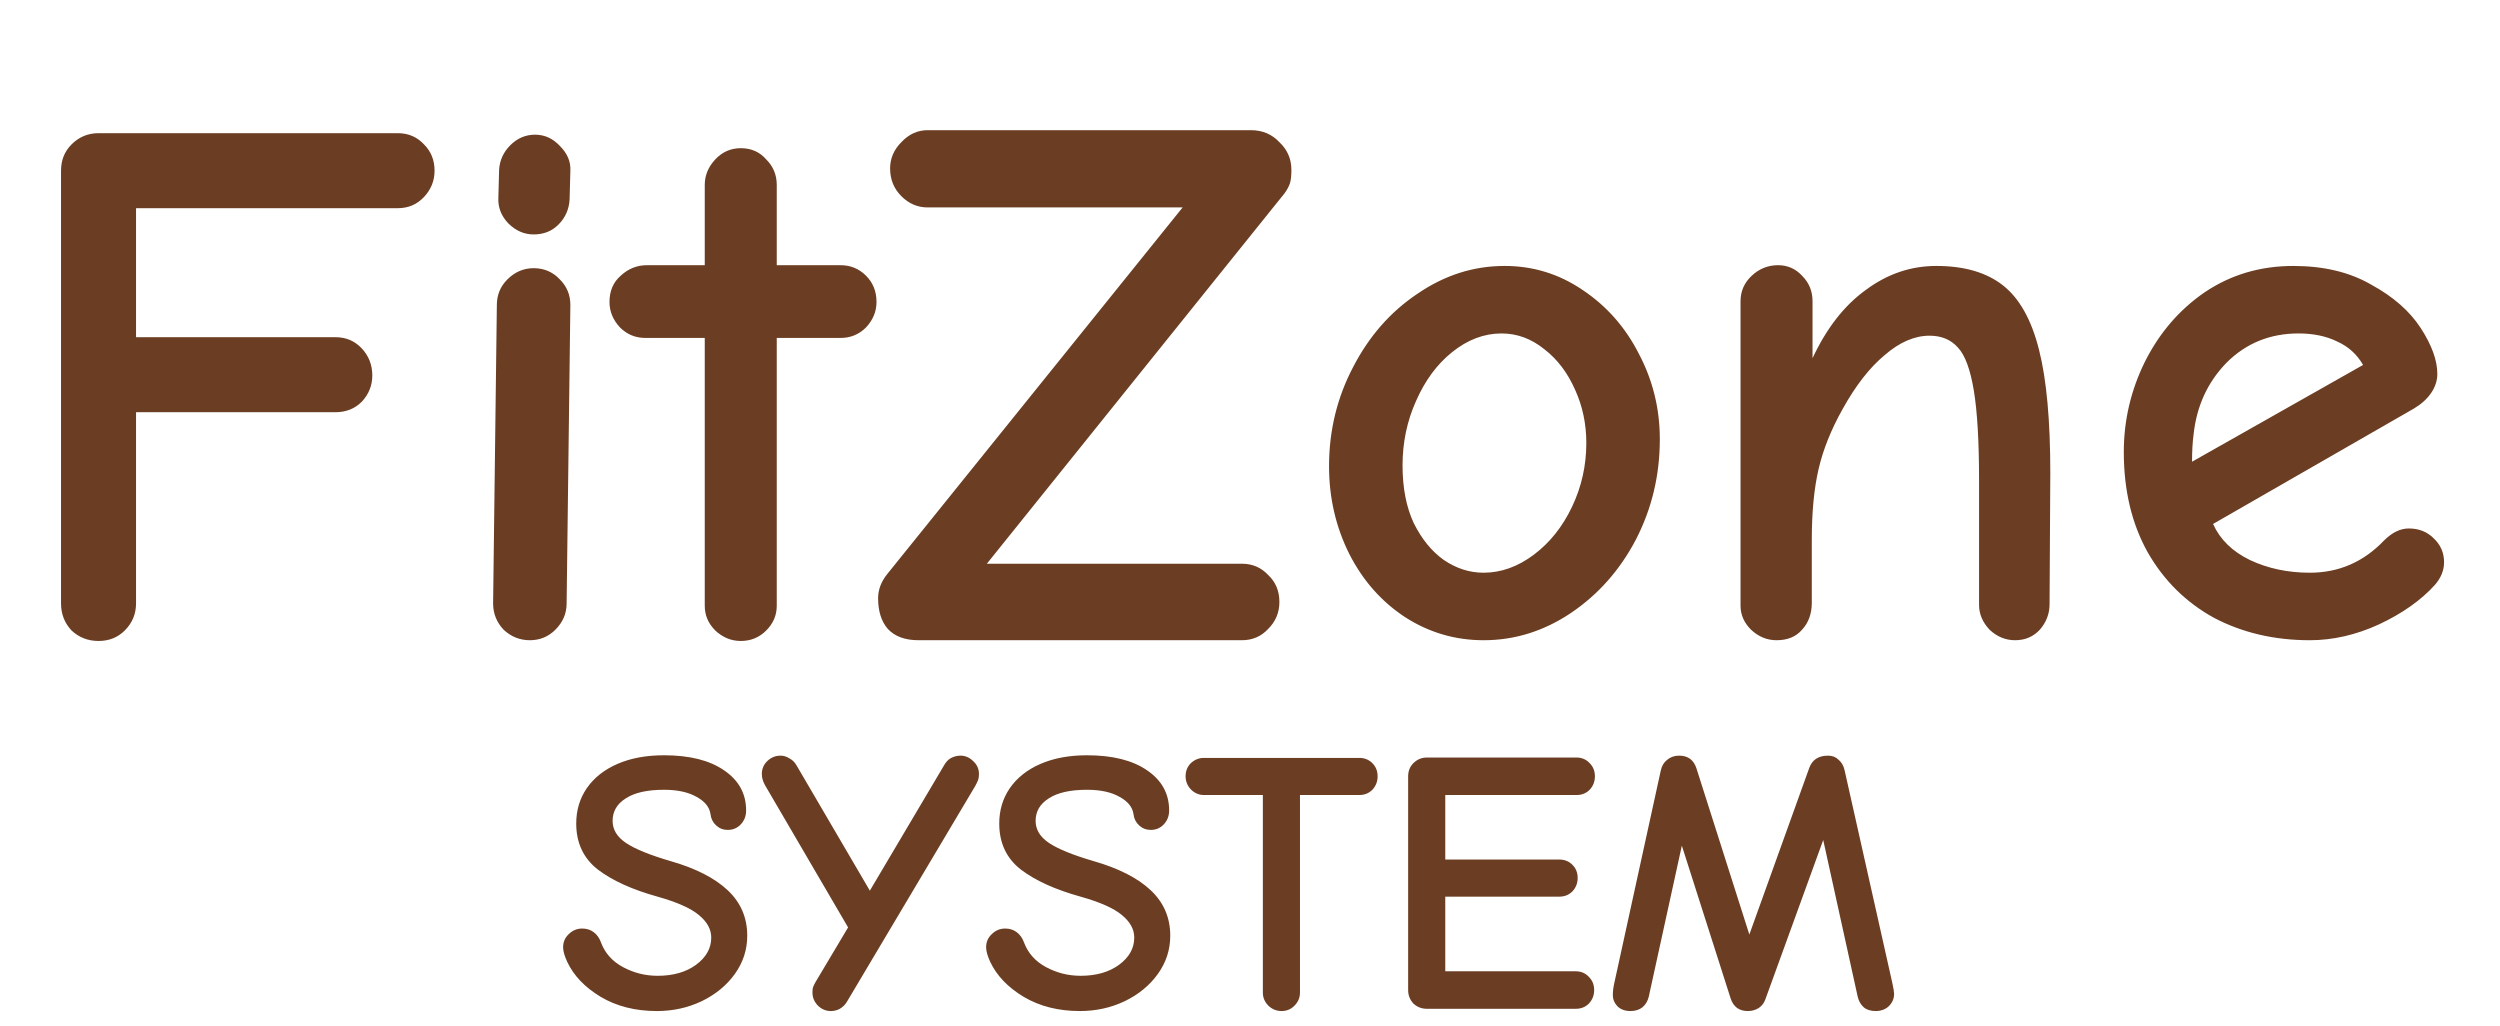 <svg width="212" height="87" viewBox="0 0 212 87" fill="none" xmlns="http://www.w3.org/2000/svg">
<path d="M8.355 54.355C7.465 54.355 6.702 54.058 6.065 53.464C5.472 52.828 5.175 52.065 5.175 51.174V14.474C5.175 13.583 5.472 12.841 6.065 12.248C6.702 11.611 7.465 11.293 8.355 11.293H33.734C34.624 11.293 35.367 11.611 35.96 12.248C36.554 12.841 36.851 13.583 36.851 14.474C36.851 15.322 36.554 16.064 35.96 16.7C35.367 17.336 34.624 17.654 33.734 17.654H11.536V28.594H28.455C29.345 28.594 30.087 28.912 30.681 29.548C31.274 30.184 31.571 30.948 31.571 31.838C31.571 32.686 31.274 33.428 30.681 34.064C30.087 34.658 29.345 34.955 28.455 34.955H11.536V51.174C11.536 52.065 11.217 52.828 10.582 53.464C9.988 54.058 9.246 54.355 8.355 54.355ZM45.25 19.88C44.444 19.88 43.724 19.562 43.087 18.926C42.494 18.29 42.218 17.569 42.261 16.764L42.324 14.41C42.367 13.604 42.685 12.905 43.278 12.311C43.872 11.717 44.572 11.421 45.377 11.421C46.183 11.421 46.883 11.739 47.476 12.375C48.112 13.011 48.409 13.71 48.367 14.474L48.303 16.891C48.261 17.739 47.943 18.46 47.349 19.053C46.798 19.605 46.098 19.88 45.25 19.88ZM44.932 54.291C44.084 54.291 43.342 53.994 42.706 53.4C42.112 52.764 41.815 52.022 41.815 51.174L42.133 25.859C42.133 25.011 42.43 24.29 43.024 23.697C43.66 23.061 44.402 22.742 45.25 22.742C46.141 22.742 46.883 23.061 47.476 23.697C48.07 24.29 48.367 25.011 48.367 25.859L48.049 51.174C48.049 52.022 47.731 52.764 47.095 53.4C46.501 53.994 45.78 54.291 44.932 54.291ZM62.816 54.355C62.01 54.355 61.289 54.058 60.653 53.464C60.059 52.87 59.763 52.171 59.763 51.365V28.658H54.738C53.89 28.658 53.169 28.361 52.575 27.767C51.981 27.131 51.685 26.41 51.685 25.605C51.685 24.672 52.003 23.93 52.639 23.378C53.275 22.785 54.017 22.488 54.865 22.488H59.763V15.682C59.763 14.877 60.059 14.156 60.653 13.52C61.247 12.884 61.968 12.566 62.816 12.566C63.706 12.566 64.427 12.884 64.978 13.52C65.572 14.113 65.869 14.834 65.869 15.682V22.488H71.275C72.123 22.488 72.844 22.785 73.438 23.378C74.031 23.972 74.328 24.714 74.328 25.605C74.328 26.41 74.031 27.131 73.438 27.767C72.844 28.361 72.123 28.658 71.275 28.658H65.869V51.365C65.869 52.171 65.572 52.87 64.978 53.464C64.385 54.058 63.664 54.355 62.816 54.355ZM77.898 54.291C76.753 54.291 75.884 53.973 75.29 53.337C74.739 52.701 74.463 51.831 74.463 50.729C74.463 50.008 74.718 49.33 75.227 48.694L100.287 17.59H78.662C77.813 17.59 77.071 17.272 76.435 16.636C75.799 16 75.481 15.216 75.481 14.283C75.481 13.435 75.799 12.693 76.435 12.057C77.071 11.378 77.813 11.039 78.662 11.039H106.076C107.051 11.039 107.857 11.378 108.493 12.057C109.171 12.693 109.51 13.477 109.51 14.41C109.51 14.919 109.468 15.301 109.383 15.555C109.298 15.809 109.15 16.085 108.938 16.382L83.686 47.803H105.312C106.203 47.803 106.945 48.121 107.538 48.757C108.175 49.351 108.493 50.114 108.493 51.047C108.493 51.938 108.175 52.701 107.538 53.337C106.945 53.973 106.203 54.291 105.312 54.291H77.898ZM125.806 54.291C123.389 54.291 121.163 53.634 119.127 52.319C117.134 51.005 115.565 49.224 114.42 46.976C113.275 44.686 112.703 42.206 112.703 39.534C112.703 36.524 113.381 33.725 114.738 31.138C116.095 28.509 117.919 26.432 120.208 24.905C122.498 23.336 124.958 22.552 127.587 22.552C130.004 22.552 132.209 23.23 134.202 24.587C136.237 25.944 137.827 27.746 138.972 29.994C140.159 32.241 140.753 34.658 140.753 37.245C140.753 40.298 140.075 43.139 138.718 45.768C137.361 48.354 135.516 50.432 133.184 52.001C130.894 53.528 128.435 54.291 125.806 54.291ZM125.806 48.566C127.29 48.566 128.71 48.057 130.067 47.04C131.424 46.022 132.506 44.665 133.311 42.969C134.117 41.273 134.52 39.471 134.52 37.563C134.52 35.951 134.202 34.446 133.566 33.047C132.93 31.605 132.06 30.46 130.958 29.612C129.855 28.721 128.647 28.276 127.332 28.276C125.848 28.276 124.449 28.806 123.134 29.866C121.862 30.884 120.845 32.262 120.081 34.001C119.318 35.697 118.936 37.52 118.936 39.471C118.936 41.379 119.254 43.011 119.89 44.368C120.569 45.725 121.417 46.764 122.435 47.485C123.495 48.206 124.618 48.566 125.806 48.566ZM150.65 54.291C149.845 54.291 149.124 53.994 148.488 53.4C147.894 52.807 147.597 52.128 147.597 51.365V25.541C147.597 24.693 147.915 23.972 148.551 23.378C149.187 22.785 149.929 22.488 150.777 22.488C151.583 22.488 152.262 22.785 152.813 23.378C153.407 23.972 153.703 24.693 153.703 25.541V30.375C154.891 27.831 156.396 25.901 158.219 24.587C160.043 23.23 162.036 22.552 164.198 22.552C166.573 22.552 168.46 23.103 169.859 24.205C171.259 25.308 172.276 27.131 172.912 29.675C173.548 32.177 173.866 35.654 173.866 40.107L173.803 51.238C173.803 52.044 173.527 52.764 172.976 53.4C172.425 53.994 171.725 54.291 170.877 54.291C170.071 54.291 169.35 53.994 168.714 53.4C168.121 52.764 167.824 52.065 167.824 51.301V40.743C167.824 37.435 167.675 34.891 167.379 33.11C167.082 31.329 166.637 30.121 166.043 29.485C165.449 28.806 164.644 28.467 163.626 28.467C162.354 28.467 161.082 29.018 159.809 30.121C158.537 31.181 157.35 32.707 156.248 34.7C155.272 36.439 154.594 38.135 154.212 39.789C153.831 41.443 153.64 43.435 153.64 45.768V51.111C153.64 52.044 153.364 52.807 152.813 53.4C152.304 53.994 151.583 54.291 150.65 54.291ZM195.872 54.291C192.861 54.291 190.147 53.655 187.73 52.383C185.356 51.068 183.49 49.224 182.133 46.849C180.776 44.432 180.098 41.591 180.098 38.326C180.098 35.654 180.691 33.11 181.879 30.693C183.108 28.234 184.805 26.262 186.967 24.778C189.172 23.294 191.674 22.552 194.473 22.552C197.059 22.552 199.264 23.082 201.088 24.142C202.953 25.16 204.353 26.389 205.286 27.831C206.219 29.273 206.685 30.566 206.685 31.711C206.685 32.262 206.515 32.792 206.176 33.301C205.837 33.81 205.349 34.255 204.713 34.637L187.667 44.432C188.26 45.746 189.299 46.764 190.784 47.485C192.31 48.206 194.006 48.566 195.872 48.566C198.331 48.566 200.43 47.655 202.169 45.831C202.847 45.153 203.547 44.814 204.268 44.814C205.116 44.814 205.816 45.089 206.367 45.641C206.961 46.192 207.257 46.87 207.257 47.676C207.257 48.354 207.003 48.99 206.494 49.584C205.307 50.899 203.717 52.022 201.724 52.955C199.773 53.846 197.823 54.291 195.872 54.291ZM200.388 30.948C199.879 30.057 199.158 29.4 198.225 28.976C197.292 28.509 196.19 28.276 194.918 28.276C192.501 28.276 190.465 29.103 188.812 30.757C187.2 32.41 186.268 34.446 186.013 36.863C185.928 37.499 185.886 38.262 185.886 39.153L200.388 30.948Z" fill="#6B3E23"/>
<path d="M55.702 85.737C53.878 85.737 52.288 85.334 50.931 84.528C49.596 83.722 48.652 82.737 48.101 81.57C47.868 81.062 47.751 80.648 47.751 80.33C47.751 79.885 47.91 79.514 48.228 79.217C48.546 78.899 48.928 78.74 49.373 78.74C49.755 78.74 50.083 78.846 50.359 79.058C50.635 79.27 50.836 79.556 50.963 79.917C51.302 80.828 51.928 81.528 52.84 82.016C53.751 82.503 54.727 82.747 55.765 82.747C57.08 82.747 58.161 82.44 59.009 81.825C59.879 81.189 60.313 80.415 60.313 79.503C60.313 78.804 59.963 78.168 59.264 77.595C58.585 77.023 57.419 76.503 55.765 76.037C53.624 75.443 51.938 74.68 50.709 73.747C49.479 72.793 48.864 71.489 48.864 69.835C48.864 68.712 49.161 67.715 49.755 66.846C50.37 65.955 51.239 65.266 52.362 64.779C53.486 64.291 54.801 64.047 56.306 64.047C58.469 64.047 60.165 64.471 61.395 65.319C62.645 66.167 63.271 67.302 63.271 68.722C63.271 69.189 63.122 69.581 62.826 69.899C62.529 70.217 62.158 70.376 61.712 70.376C61.331 70.376 61.002 70.249 60.727 69.994C60.451 69.74 60.292 69.422 60.25 69.04C60.165 68.447 59.773 67.959 59.073 67.577C58.373 67.174 57.451 66.973 56.306 66.973C54.886 66.973 53.804 67.217 53.062 67.704C52.32 68.171 51.949 68.807 51.949 69.613C51.949 70.355 52.331 70.98 53.094 71.489C53.857 71.998 55.108 72.507 56.847 73.016C58.988 73.63 60.61 74.457 61.712 75.496C62.815 76.535 63.366 77.818 63.366 79.344C63.366 80.532 63.016 81.613 62.317 82.588C61.617 83.564 60.674 84.337 59.486 84.91C58.32 85.461 57.059 85.737 55.702 85.737ZM70.455 85.737C70.031 85.737 69.66 85.578 69.342 85.26C69.045 84.942 68.897 84.581 68.897 84.178C68.897 84.009 68.907 83.871 68.928 83.765C68.971 83.638 69.045 83.479 69.151 83.288L71.918 78.645L64.858 66.559C64.688 66.242 64.603 65.934 64.603 65.637C64.603 65.213 64.752 64.853 65.049 64.556C65.367 64.238 65.748 64.079 66.194 64.079C66.448 64.079 66.692 64.153 66.925 64.302C67.179 64.429 67.381 64.62 67.529 64.874L73.763 75.528L80.091 64.842C80.24 64.588 80.431 64.397 80.664 64.27C80.918 64.142 81.183 64.079 81.459 64.079C81.862 64.079 82.222 64.238 82.54 64.556C82.858 64.853 83.017 65.213 83.017 65.637C83.017 65.828 82.996 65.987 82.954 66.114C82.911 66.242 82.826 66.422 82.699 66.655L71.823 84.942C71.674 85.196 71.473 85.397 71.218 85.546C70.985 85.673 70.731 85.737 70.455 85.737ZM91.573 85.737C89.75 85.737 88.16 85.334 86.803 84.528C85.467 83.722 84.523 82.737 83.972 81.57C83.739 81.062 83.623 80.648 83.623 80.33C83.623 79.885 83.781 79.514 84.1 79.217C84.418 78.899 84.799 78.74 85.244 78.74C85.626 78.74 85.955 78.846 86.23 79.058C86.506 79.27 86.707 79.556 86.835 79.917C87.174 80.828 87.799 81.528 88.711 82.016C89.623 82.503 90.598 82.747 91.637 82.747C92.951 82.747 94.033 82.44 94.881 81.825C95.75 81.189 96.185 80.415 96.185 79.503C96.185 78.804 95.835 78.168 95.135 77.595C94.457 77.023 93.29 76.503 91.637 76.037C89.495 75.443 87.81 74.68 86.58 73.747C85.35 72.793 84.736 71.489 84.736 69.835C84.736 68.712 85.032 67.715 85.626 66.846C86.241 65.955 87.11 65.266 88.234 64.779C89.358 64.291 90.672 64.047 92.177 64.047C94.34 64.047 96.036 64.471 97.266 65.319C98.517 66.167 99.142 67.302 99.142 68.722C99.142 69.189 98.994 69.581 98.697 69.899C98.4 70.217 98.029 70.376 97.584 70.376C97.202 70.376 96.874 70.249 96.598 69.994C96.322 69.74 96.163 69.422 96.121 69.04C96.036 68.447 95.644 67.959 94.944 67.577C94.245 67.174 93.322 66.973 92.177 66.973C90.757 66.973 89.676 67.217 88.933 67.704C88.192 68.171 87.82 68.807 87.82 69.613C87.82 70.355 88.202 70.98 88.965 71.489C89.729 71.998 90.98 72.507 92.718 73.016C94.859 73.63 96.481 74.457 97.584 75.496C98.686 76.535 99.238 77.818 99.238 79.344C99.238 80.532 98.888 81.613 98.188 82.588C97.489 83.564 96.545 84.337 95.358 84.91C94.192 85.461 92.93 85.737 91.573 85.737ZM108.68 85.737C108.256 85.737 107.885 85.588 107.567 85.291C107.249 84.973 107.09 84.602 107.09 84.178V67.418H102.097C101.673 67.418 101.302 67.259 100.984 66.941C100.687 66.623 100.538 66.252 100.538 65.828C100.538 65.383 100.687 65.012 100.984 64.715C101.302 64.418 101.673 64.27 102.097 64.27H115.263C115.708 64.27 116.079 64.418 116.376 64.715C116.673 65.012 116.821 65.383 116.821 65.828C116.821 66.273 116.673 66.655 116.376 66.973C116.079 67.27 115.708 67.418 115.263 67.418H110.238V84.178C110.238 84.602 110.079 84.973 109.761 85.291C109.464 85.588 109.104 85.737 108.68 85.737ZM121.001 85.546C120.556 85.546 120.174 85.397 119.856 85.101C119.559 84.783 119.411 84.401 119.411 83.956V65.828C119.411 65.383 119.559 65.012 119.856 64.715C120.174 64.397 120.556 64.238 121.001 64.238H133.69C134.135 64.238 134.506 64.397 134.803 64.715C135.1 65.012 135.248 65.383 135.248 65.828C135.248 66.273 135.1 66.655 134.803 66.973C134.506 67.27 134.135 67.418 133.69 67.418H122.559V72.888H132.227C132.672 72.888 133.043 73.037 133.34 73.334C133.637 73.63 133.786 74.001 133.786 74.447C133.786 74.892 133.637 75.273 133.34 75.591C133.043 75.888 132.672 76.037 132.227 76.037H122.559V82.365H133.627C134.072 82.365 134.443 82.525 134.74 82.843C135.036 83.139 135.185 83.51 135.185 83.956C135.185 84.401 135.036 84.783 134.74 85.101C134.443 85.397 134.072 85.546 133.627 85.546H121.001ZM138.263 85.737C137.796 85.737 137.425 85.599 137.149 85.323C136.895 85.048 136.768 84.74 136.768 84.401C136.768 84.062 136.81 83.712 136.895 83.351L140.839 65.319C140.923 64.938 141.104 64.641 141.379 64.429C141.655 64.195 141.994 64.079 142.397 64.079C143.139 64.079 143.627 64.439 143.86 65.16L148.344 79.249L153.433 65.097C153.687 64.418 154.217 64.079 155.023 64.079C155.383 64.079 155.68 64.195 155.913 64.429C156.168 64.641 156.337 64.938 156.422 65.319L160.461 83.32C160.567 83.807 160.62 84.125 160.62 84.274C160.62 84.677 160.472 85.026 160.175 85.323C159.878 85.599 159.507 85.737 159.062 85.737C158.638 85.737 158.298 85.631 158.044 85.419C157.789 85.185 157.62 84.889 157.535 84.528L154.609 71.234L149.712 84.719C149.606 85.037 149.415 85.291 149.139 85.482C148.863 85.652 148.556 85.737 148.217 85.737C147.475 85.737 146.987 85.376 146.754 84.655L142.62 71.712L139.821 84.496C139.736 84.878 139.556 85.185 139.28 85.419C139.005 85.631 138.665 85.737 138.263 85.737Z" fill="#6B3E23"/>
</svg>
